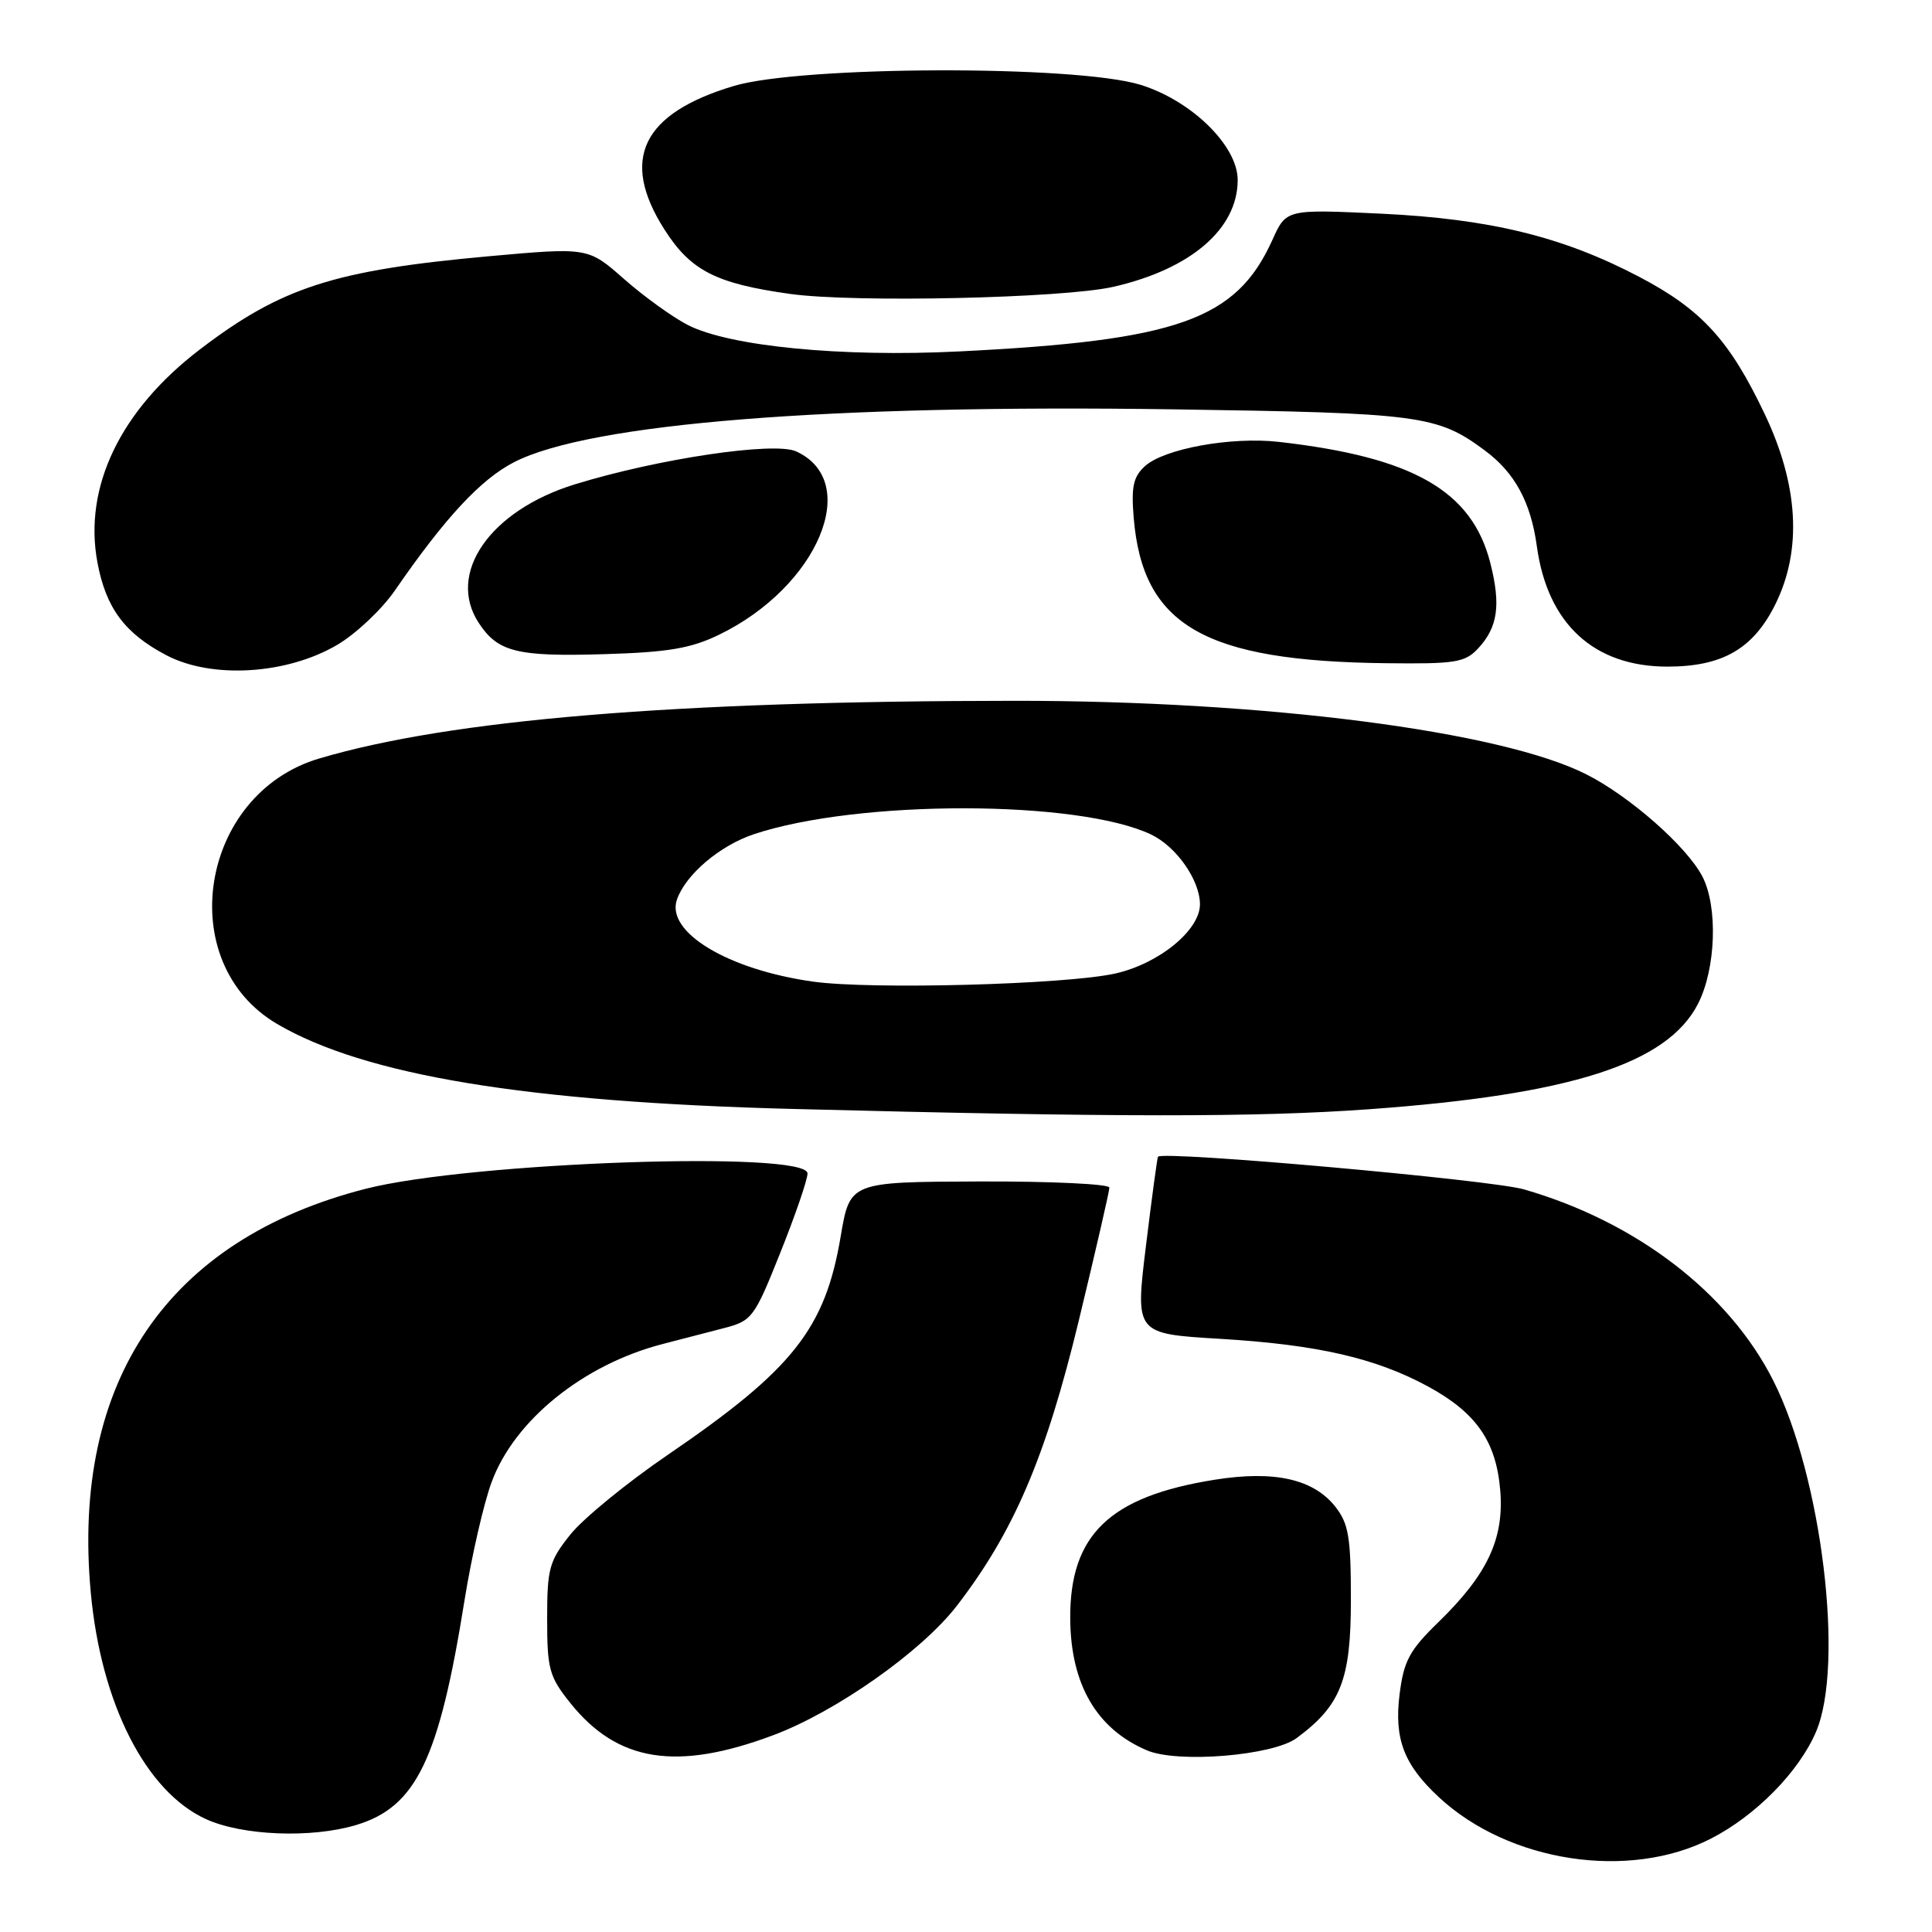 <?xml version="1.0" encoding="UTF-8" standalone="no"?>
<!DOCTYPE svg PUBLIC "-//W3C//DTD SVG 1.1//EN" "http://www.w3.org/Graphics/SVG/1.1/DTD/svg11.dtd" >
<svg xmlns="http://www.w3.org/2000/svg" xmlns:xlink="http://www.w3.org/1999/xlink" version="1.1" viewBox="0 0 256 256">
 <g >
 <path fill="currentColor"
d=" M 226.70 243.63 C 232.63 240.60 238.35 234.79 240.62 229.50 C 244.43 220.66 241.40 195.68 234.97 182.94 C 229.10 171.31 216.82 161.89 201.94 157.60 C 197.54 156.33 154.10 152.46 153.44 153.27 C 153.34 153.40 152.62 158.73 151.84 165.12 C 150.42 176.73 150.42 176.73 161.64 177.40 C 174.55 178.17 182.30 179.95 189.25 183.73 C 195.62 187.20 198.25 191.00 198.79 197.48 C 199.32 203.87 197.10 208.62 190.63 214.91 C 186.75 218.68 186.01 220.06 185.45 224.52 C 184.72 230.42 186.02 233.83 190.66 238.14 C 199.94 246.76 215.84 249.19 226.70 243.63 Z  M 47.17 241.83 C 55.15 239.44 58.18 233.16 61.56 212.00 C 62.49 206.22 64.10 199.18 65.16 196.34 C 68.19 188.17 77.30 180.82 87.76 178.10 C 90.09 177.50 93.75 176.54 95.90 175.99 C 99.65 175.02 99.94 174.64 103.40 165.98 C 105.38 161.03 107.00 156.31 107.00 155.49 C 107.00 152.43 62.35 153.97 48.46 157.52 C 22.23 164.22 9.43 183.02 12.03 211.04 C 13.39 225.76 19.33 237.43 27.31 241.05 C 32.13 243.24 41.26 243.60 47.17 241.83 Z  M 102.44 229.93 C 110.79 226.81 122.13 218.82 126.79 212.77 C 134.34 202.97 138.56 193.11 142.94 175.01 C 145.17 165.78 147.00 157.84 147.00 157.36 C 147.00 156.89 139.26 156.52 129.81 156.55 C 112.62 156.61 112.62 156.61 111.40 163.80 C 109.34 176.06 105.09 181.44 88.52 192.75 C 83.08 196.46 77.25 201.23 75.57 203.34 C 72.77 206.84 72.50 207.84 72.50 214.50 C 72.50 221.16 72.77 222.16 75.57 225.66 C 81.82 233.47 89.65 234.72 102.44 229.93 Z  M 171.82 230.30 C 177.67 225.97 179.00 222.57 179.00 211.99 C 179.00 203.70 178.70 201.89 176.95 199.66 C 174.05 195.98 168.87 194.81 160.97 196.07 C 147.04 198.28 141.75 203.36 141.81 214.45 C 141.86 223.19 145.31 229.11 152.00 231.94 C 156.09 233.67 168.68 232.63 171.82 230.30 Z  M 181.41 146.98 C 208.15 145.05 220.94 140.95 225.00 133.00 C 227.37 128.36 227.65 120.16 225.58 116.15 C 223.52 112.18 215.98 105.53 210.21 102.61 C 198.88 96.87 167.66 92.85 134.50 92.86 C 89.38 92.88 59.67 95.35 42.28 100.51 C 26.42 105.22 22.89 127.57 36.72 135.68 C 48.34 142.49 69.78 146.03 105.00 146.94 C 148.00 148.05 166.38 148.06 181.41 146.98 Z  M 44.66 85.46 C 47.14 84.01 50.60 80.75 52.34 78.22 C 58.95 68.63 63.69 63.52 68.10 61.25 C 78.10 56.10 109.74 53.57 155.55 54.24 C 188.20 54.72 190.45 55.01 196.75 59.69 C 200.72 62.63 202.84 66.54 203.64 72.38 C 205.05 82.66 211.20 88.33 220.94 88.33 C 228.26 88.33 232.34 85.96 235.27 80.02 C 238.80 72.84 238.31 64.29 233.84 54.88 C 229.19 45.09 225.48 41.03 217.24 36.70 C 207.08 31.36 197.45 29.00 182.97 28.31 C 170.43 27.72 170.43 27.72 168.60 31.79 C 163.82 42.38 156.09 45.13 127.00 46.57 C 111.47 47.34 96.67 45.89 91.15 43.07 C 89.14 42.04 85.35 39.31 82.71 36.99 C 77.93 32.77 77.93 32.77 64.71 33.96 C 44.29 35.81 37.27 38.07 26.50 46.29 C 15.95 54.34 11.04 64.54 12.91 74.53 C 14.04 80.58 16.53 83.93 22.06 86.83 C 28.07 89.98 37.98 89.38 44.66 85.46 Z  M 195.86 85.92 C 198.47 83.11 198.89 80.18 197.48 74.62 C 195.05 65.03 187.25 60.57 169.44 58.55 C 163.15 57.84 154.27 59.45 151.72 61.76 C 150.17 63.16 149.88 64.49 150.22 68.59 C 151.40 82.90 159.57 87.61 183.71 87.88 C 192.85 87.99 194.13 87.78 195.86 85.92 Z  M 95.25 84.12 C 108.38 77.77 114.26 63.81 105.49 59.81 C 102.58 58.49 87.23 60.77 76.16 64.18 C 64.92 67.65 59.14 75.98 63.43 82.53 C 65.96 86.40 68.50 87.03 80.06 86.68 C 88.51 86.43 91.53 85.92 95.25 84.12 Z  M 147.50 38.01 C 157.78 35.67 164.00 30.33 164.00 23.85 C 164.00 19.32 157.90 13.34 151.13 11.24 C 142.60 8.60 106.13 8.71 97.20 11.40 C 85.08 15.04 82.14 21.11 88.01 30.36 C 91.50 35.86 94.83 37.57 104.72 38.95 C 113.23 40.13 140.84 39.52 147.50 38.01 Z  M 107.74 130.07 C 96.45 128.49 88.19 123.51 89.70 119.19 C 90.86 115.87 95.40 112.03 99.91 110.53 C 113.73 105.94 142.81 105.97 152.51 110.57 C 155.87 112.16 159.00 116.63 159.00 119.83 C 159.00 123.26 153.55 127.71 147.76 129.00 C 141.19 130.46 115.44 131.15 107.74 130.07 Z "/>
</g>
</svg>